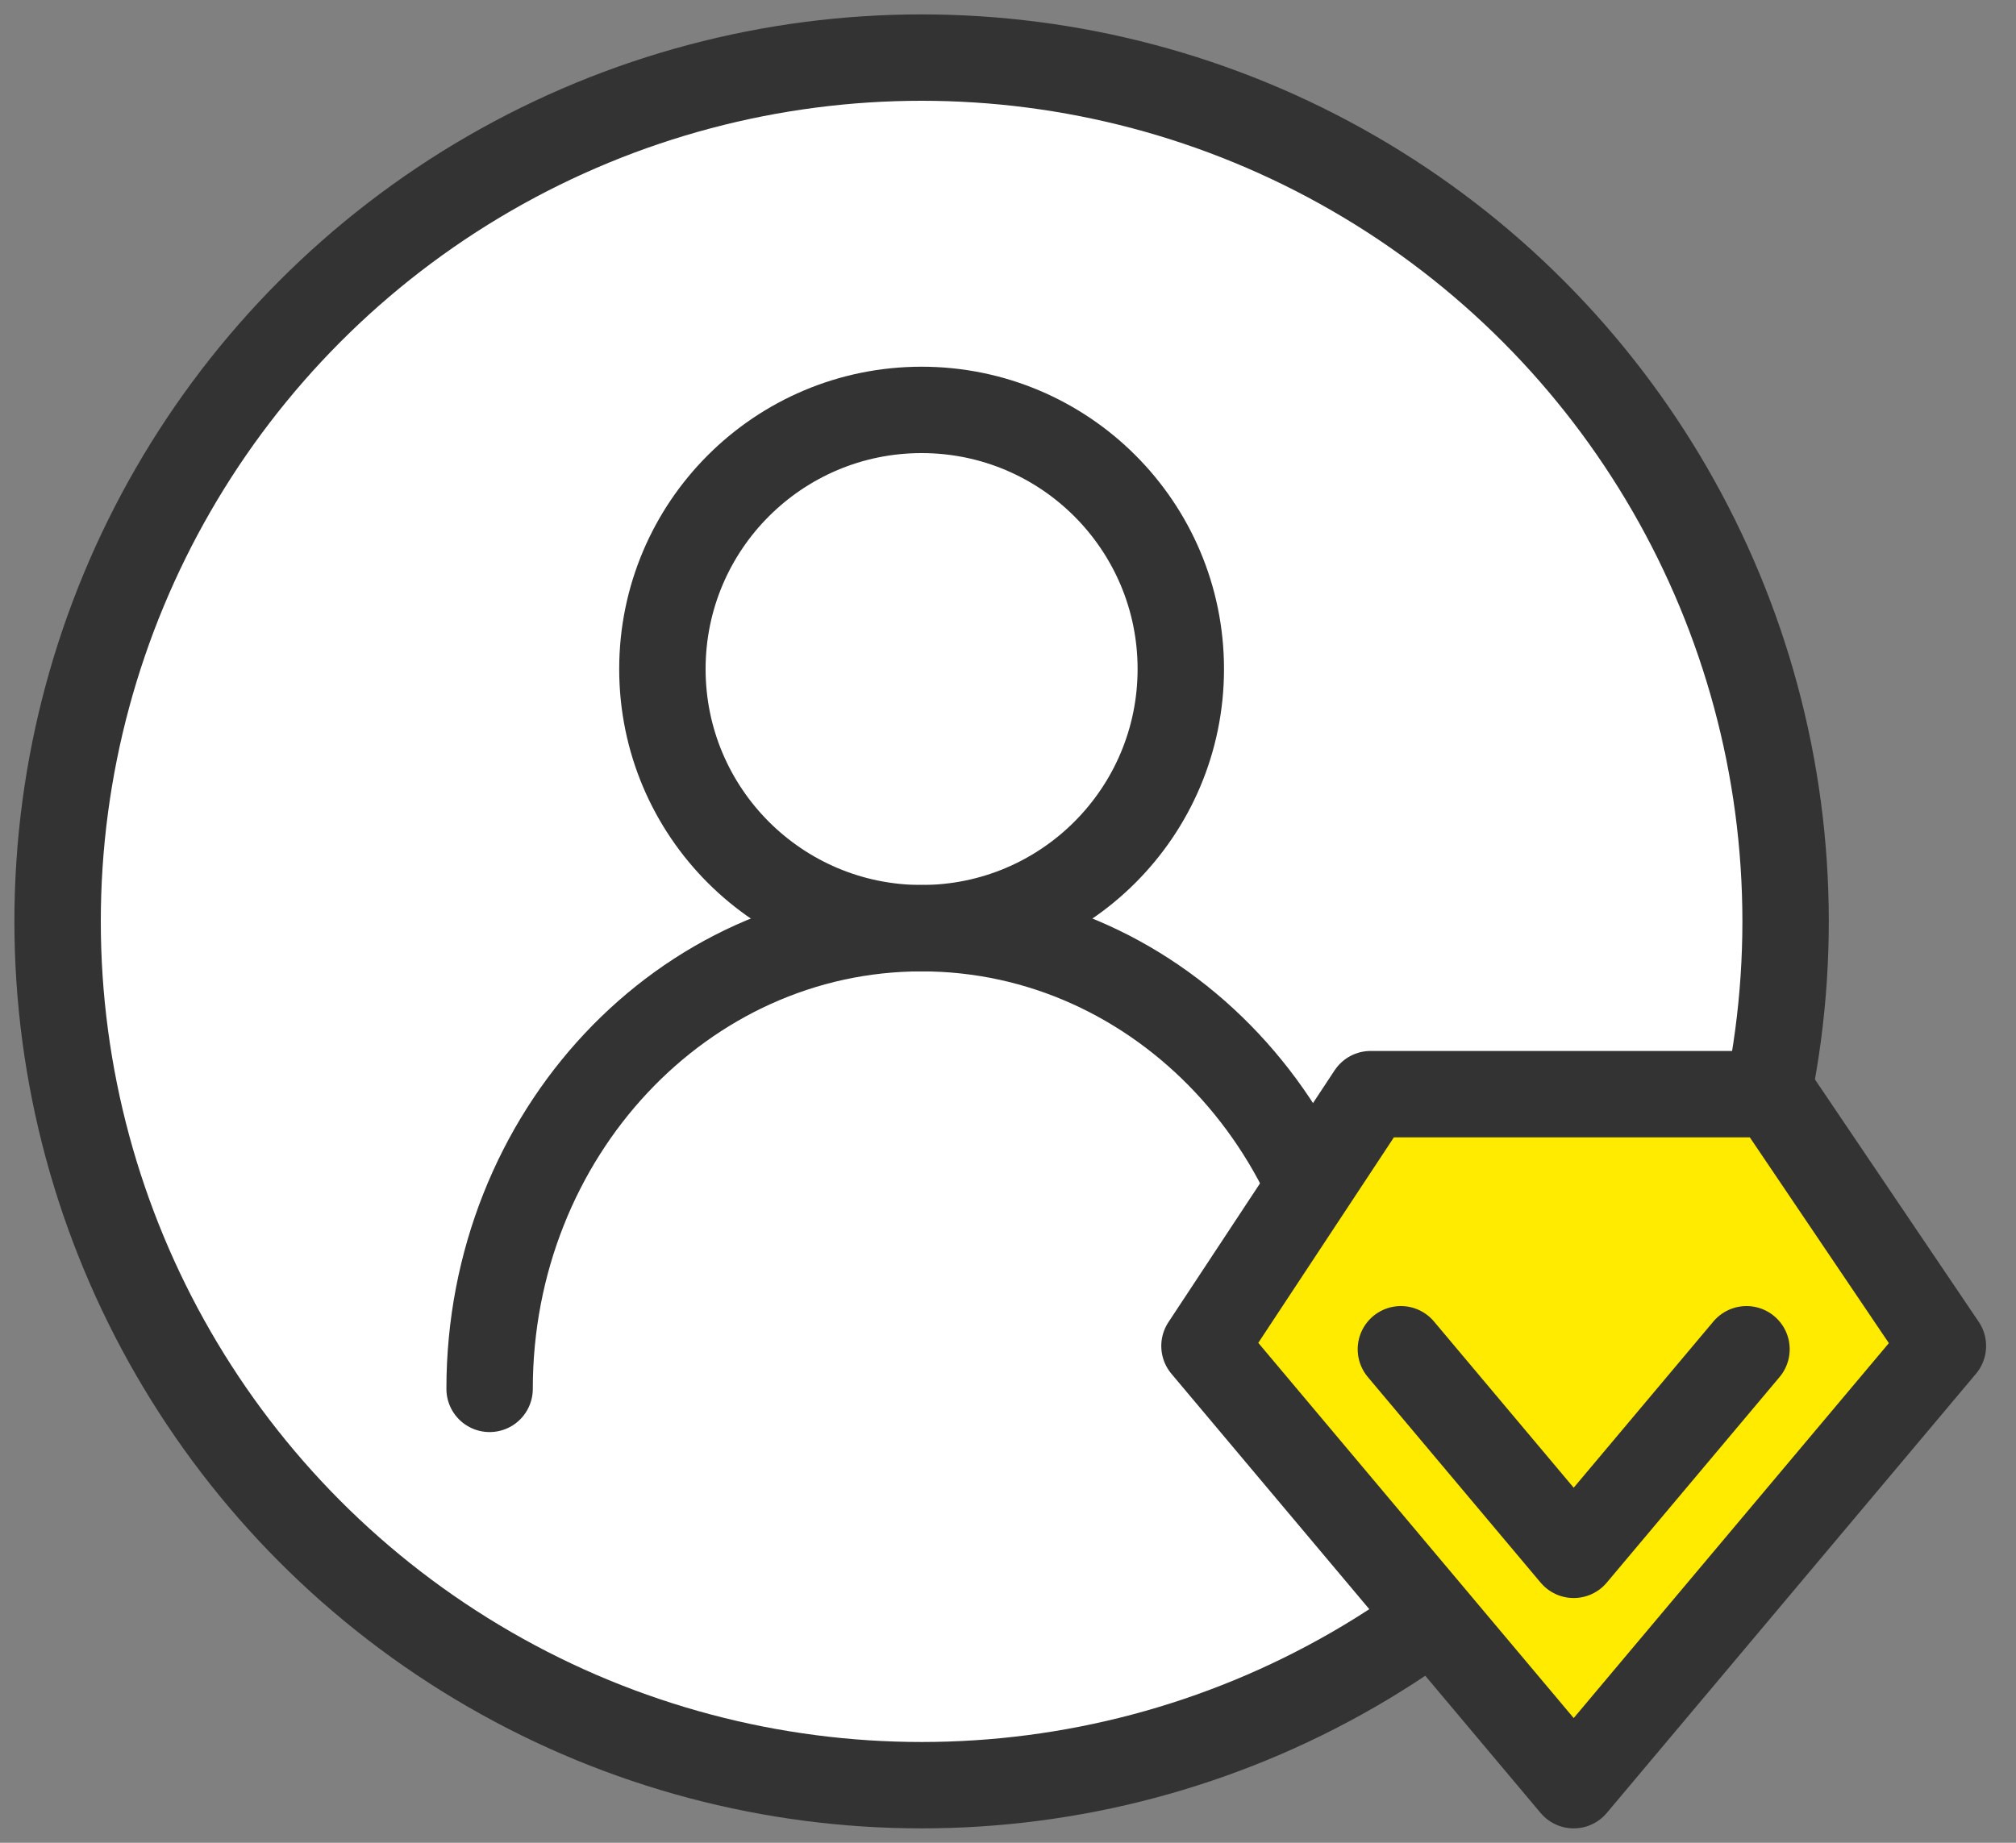 <?xml version="1.0" encoding="UTF-8"?>
<svg width="35px" height="32px" viewBox="0 0 35 32" version="1.1" xmlns="http://www.w3.org/2000/svg" xmlns:xlink="http://www.w3.org/1999/xlink">
    <rect x="0" y="0" width="35" height="32" fill="#808080" stroke="none"/>
    <!-- Generator: Sketch 50.2 (55047) - http://www.bohemiancoding.com/sketch -->
    <title>icon_会员服务</title>
    <desc>Created with Sketch.</desc>
    <defs></defs>
    <g id="Symbols" stroke="none" stroke-width="1" fill="none" fill-rule="evenodd">
        <g id="00top" transform="translate(-1717, -20)" stroke="#333333" stroke-width="1.5">
            <g id="icon_会员服务">
                <g transform="translate(1718, 21)">
                    <circle id="Oval-2" fill="#FFFFFF" cx="15" cy="15" r="15"></circle>
                    <g id="Group" transform="translate(7.5, 6.118)" stroke-linecap="round" stroke-linejoin="round">
                        <circle id="Oval" cx="7.5" cy="4.5" r="4.5"></circle>
                        <path d="M15,17 C15,12.582 11.642,9 7.5,9 C3.358,9 0,12.582 0,17" id="Oval"></path>
                    </g>
                    <polygon id="Rectangle-4" fill="#FFEB00" stroke-linecap="round" stroke-linejoin="round" points="19.911 22.373 22.796 18 29.777 18 32.731 22.373 26.321 30"></polygon>
                    <polyline id="Rectangle-4" fill="#FFEB00" stroke-linecap="round" stroke-linejoin="round" points="29.321 22.43 26.321 26 23.321 22.43"></polyline>
                </g>
            </g>
        </g>
    </g>
</svg>